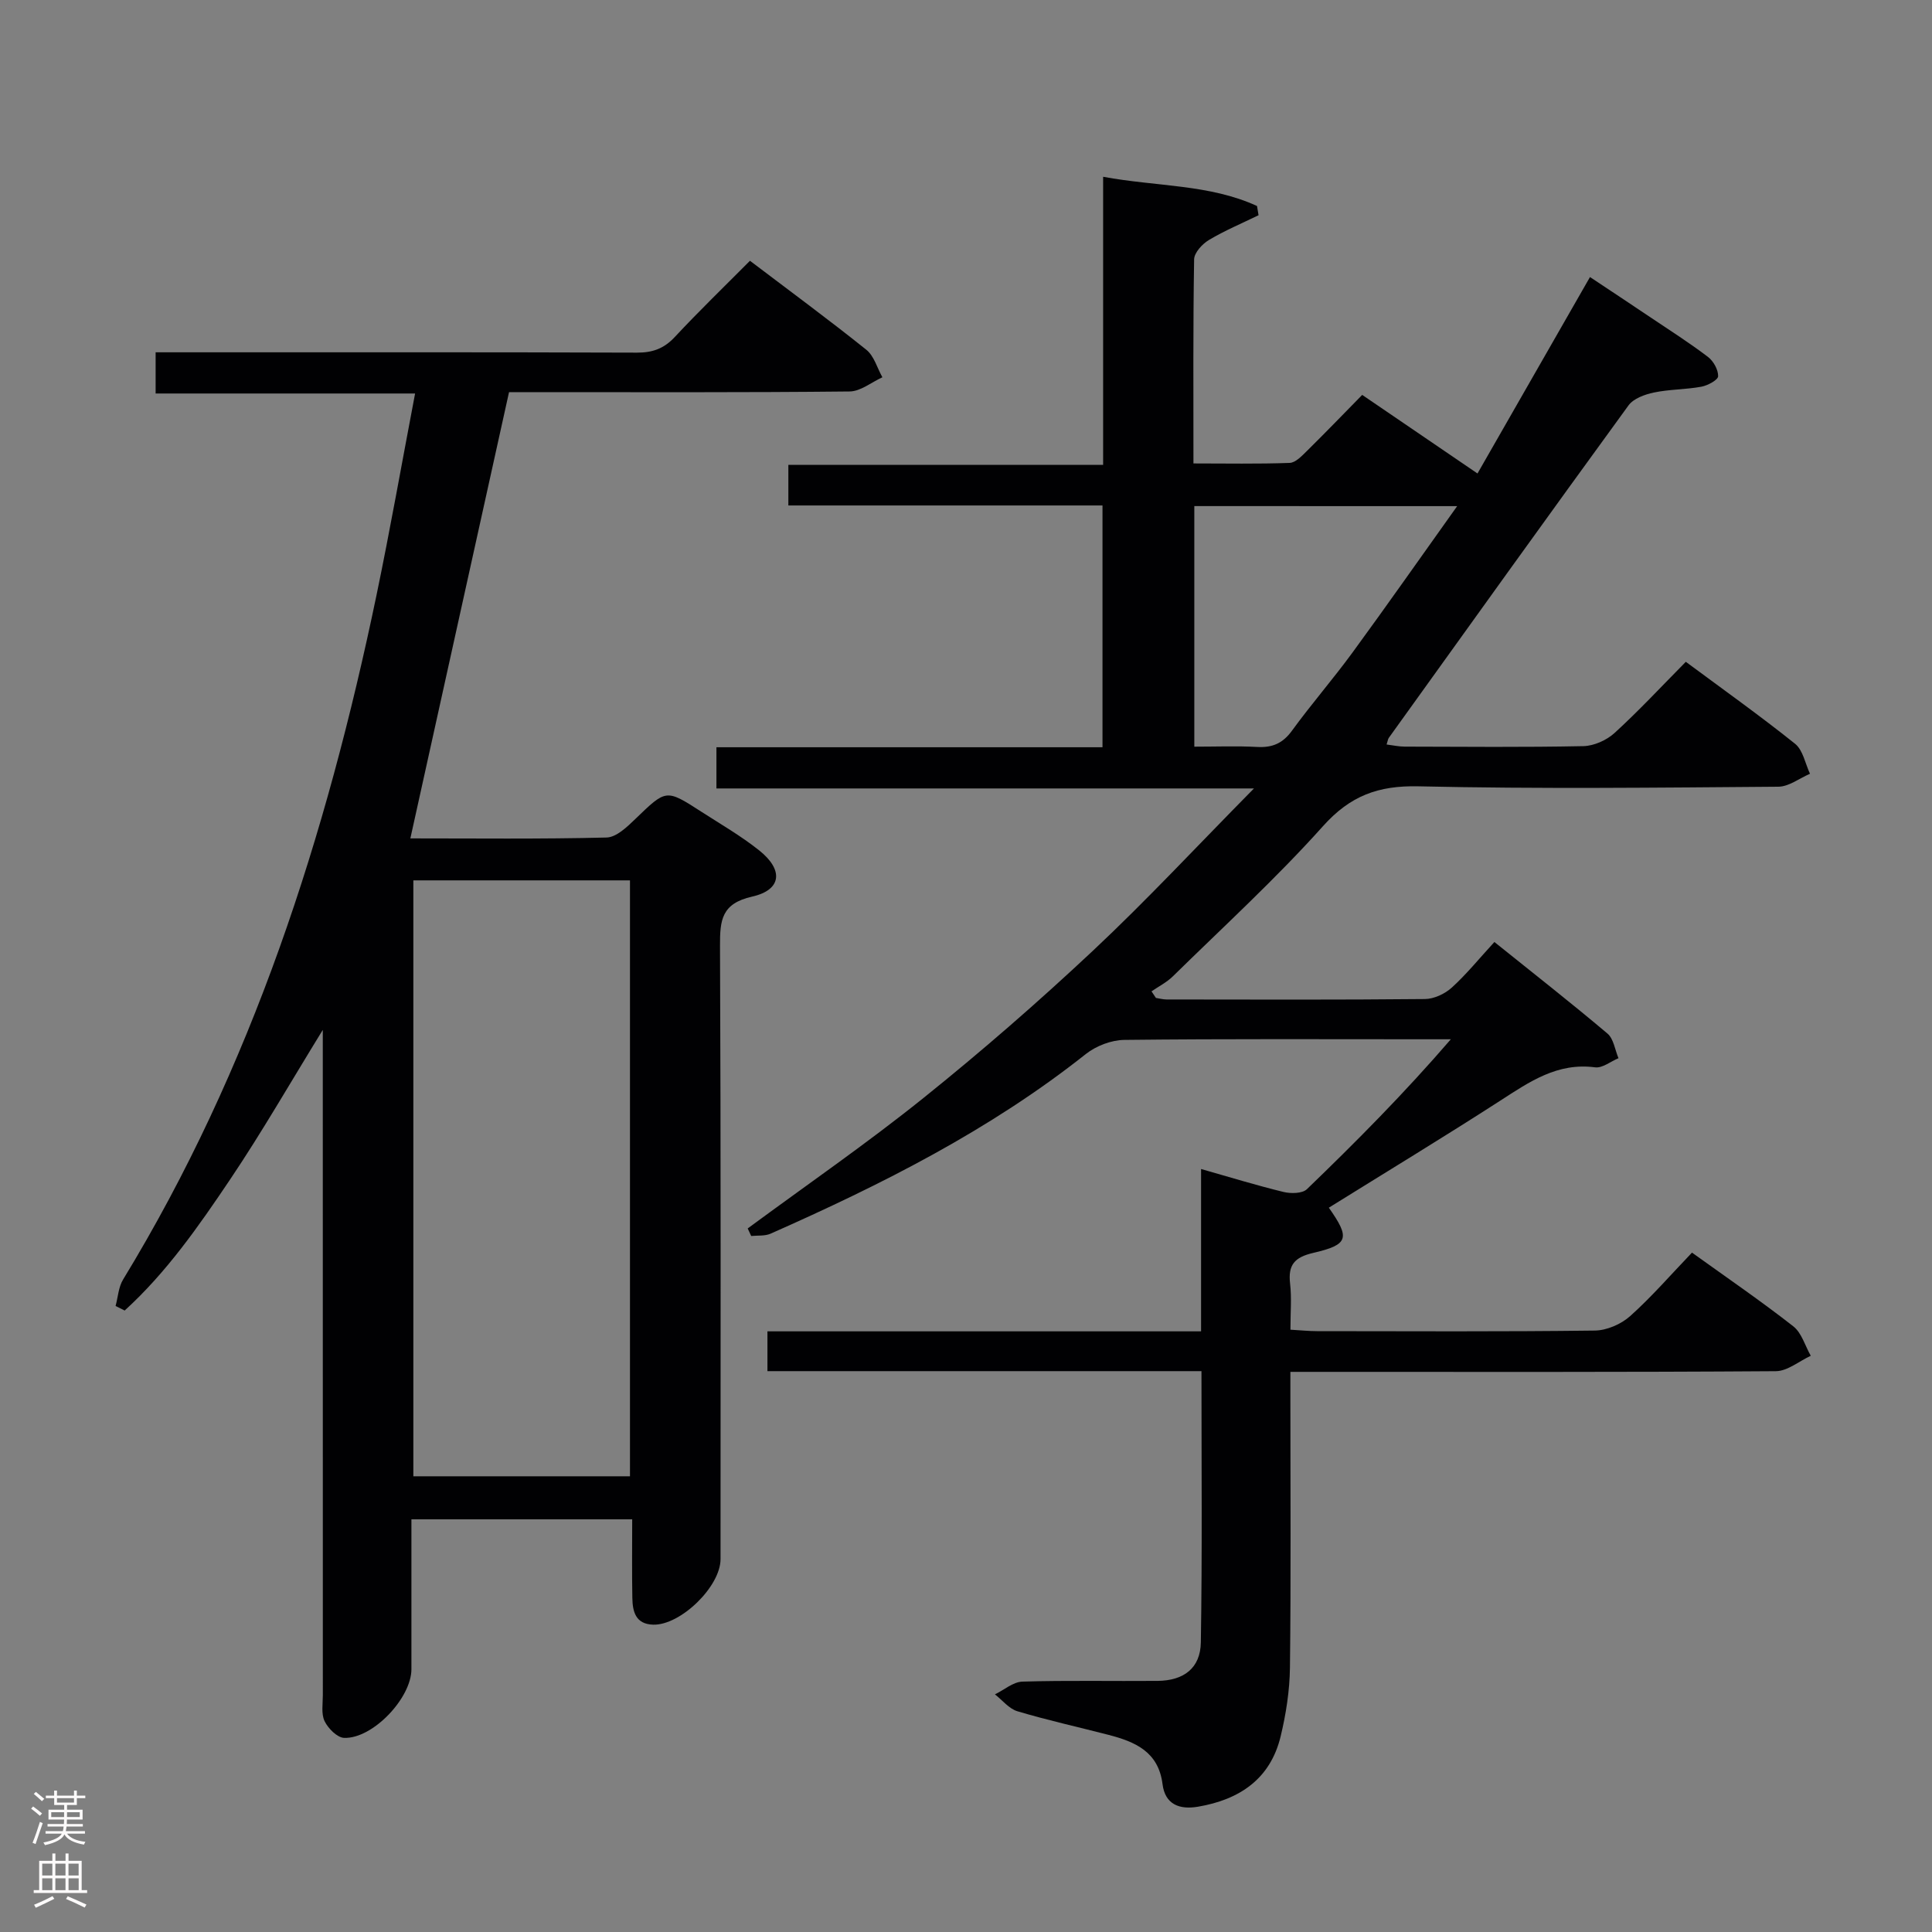 <svg enable-background="new 0 0 400 400" viewBox="0 0 400 400" xmlns="http://www.w3.org/2000/svg"><rect x="0" y="0" width="400" height="400" fill="#808080" stroke="none"/><path d="m248.75 283.88c-30.33 0-59.95 0-89.86 0 0-2.77 0-5.17 0-8.24h89.78c0-11.42 0-22.19 0-33.61 6.05 1.72 11.51 3.4 17.06 4.75 1.52.37 3.9.34 4.85-.57 10.18-9.81 20.14-19.84 29.8-31.04-1.53 0-3.07 0-4.6 0-21 0-42-.11-62.99.13-2.69.03-5.83 1.23-7.96 2.91-19.87 15.76-42.27 27.02-65.29 37.21-1.18.52-2.67.34-4.01.48-.24-.52-.49-1.04-.73-1.56 12.14-8.96 24.59-17.54 36.35-26.98 12.06-9.68 23.76-19.87 35.05-30.45 11.16-10.46 21.59-21.69 33.42-33.67-38.02 0-74.5 0-111.29 0 0-3.01 0-5.42 0-8.53h79.93c0-16.93 0-33.18 0-50.06-21.56 0-43.12 0-65.04 0 0-3.05 0-5.47 0-8.41h65.17c0-19.89 0-39.28 0-59.64 11.14 2.06 21.99 1.52 31.86 6.05.11.64.21 1.27.32 1.91-3.44 1.68-7 3.17-10.28 5.13-1.37.82-3.03 2.62-3.06 4-.23 13.82-.14 27.64-.14 42.26 6.76 0 13.34.13 19.91-.11 1.22-.04 2.52-1.43 3.55-2.44 3.79-3.74 7.49-7.57 11.48-11.64 7.84 5.34 15.47 10.54 23.87 16.27 7.74-13.51 15.3-26.73 23.29-40.67 4.05 2.69 8.28 5.49 12.49 8.32 4.01 2.69 8.09 5.29 11.93 8.21 1.14.86 2.14 2.66 2.11 4-.01.77-2.14 1.92-3.45 2.17-3.25.6-6.63.53-9.86 1.21-1.88.39-4.21 1.24-5.25 2.67-16.65 22.86-33.12 45.85-49.62 68.82-.18.25-.21.61-.46 1.38 1.31.16 2.53.44 3.75.44 12.33.03 24.67.15 36.99-.1 2.19-.05 4.81-1.22 6.45-2.72 5.02-4.58 9.66-9.58 14.76-14.74 7.82 5.8 15.39 11.18 22.63 16.98 1.63 1.31 2.09 4.09 3.08 6.2-2.19.94-4.37 2.67-6.57 2.68-24.83.19-49.67.48-74.49-.08-8.32-.19-14.12 1.94-19.77 8.25-9.76 10.89-20.61 20.81-31.07 31.08-1.27 1.25-2.94 2.09-4.43 3.12.3.45.61.91.91 1.36.74.11 1.48.32 2.21.32 17.83.02 35.66.09 53.49-.09 1.89-.02 4.14-1.08 5.56-2.37 3.06-2.78 5.69-6.04 8.82-9.44 8.24 6.62 15.94 12.65 23.41 18.96 1.28 1.08 1.55 3.37 2.28 5.1-1.62.67-3.33 2.09-4.84 1.89-7.8-1.03-13.57 2.98-19.62 6.89-11.72 7.56-23.65 14.79-35.51 22.17 4.44 6.3 4.13 7.65-3.23 9.36-3.88.9-5.24 2.49-4.79 6.36.34 2.95.07 5.97.07 9.54 2.01.11 3.77.3 5.52.3 19.16.02 38.33.12 57.49-.12 2.49-.03 5.45-1.32 7.32-2.99 4.45-3.98 8.39-8.54 12.81-13.15 7.33 5.27 14.32 10.05 20.97 15.26 1.74 1.36 2.44 4.03 3.62 6.1-2.41 1.11-4.81 3.17-7.23 3.19-31.5.22-62.99.14-94.49.14-1.8 0-3.6 0-6.02 0v5.75c0 18.5.13 37-.09 55.49-.06 4.76-.81 9.6-1.93 14.24-2.13 8.82-8.52 13.09-17.11 14.55-3.86.66-6.82-.49-7.34-4.67-.85-6.76-5.72-8.79-11.24-10.22-6.27-1.62-12.6-3.02-18.8-4.87-1.75-.52-3.12-2.3-4.66-3.5 1.9-.92 3.77-2.58 5.69-2.64 9.32-.28 18.66-.07 27.99-.15 5.43-.05 8.87-2.65 8.95-7.98.3-18.49.13-36.95.13-56.15zm-1.48-179.1v49.81c4.48 0 8.77-.17 13.04.06 3.13.17 5.29-.76 7.18-3.37 4.01-5.51 8.51-10.68 12.53-16.18 7.14-9.76 14.08-19.67 21.67-30.31-18.86-.01-36.54-.01-54.42-.01z" fill="#010103"/><path d="m84.96 173.58c13.32 0 26.97.16 40.62-.18 2.04-.05 4.27-2.21 5.97-3.85 6.37-6.14 6.31-6.23 13.58-1.54 4.05 2.61 8.26 5.04 12.02 8.03 5.12 4.06 4.71 8.2-1.42 9.59-6.36 1.44-6.68 4.87-6.66 10.19.19 42.33.11 84.66.11 126.98 0 5.68-8.29 13.73-13.95 13.57-3.66-.11-4.26-2.73-4.31-5.53-.1-5.3-.03-10.61-.03-16.28-15.36 0-30.23 0-45.71 0v31.03c0 5.96-7.99 14.43-13.93 14.22-1.43-.05-3.31-1.95-4.04-3.45-.74-1.51-.37-3.59-.37-5.42-.01-43.83-.01-87.66-.01-131.48 0-1.78 0-3.55 0-6.23-6.71 10.9-12.6 21.17-19.19 30.97-6.49 9.65-13.18 19.26-21.83 27.13-.63-.31-1.26-.63-1.88-.94.5-1.83.6-3.91 1.55-5.47 26.72-43.84 42.1-91.87 52.48-141.74 2.83-13.62 5.24-27.32 7.98-41.71-18.28 0-35.81 0-53.72 0 0-2.99 0-5.4 0-8.53h5.66c31.33 0 62.66-.04 93.99.07 3.24.01 5.59-.83 7.83-3.23 4.99-5.35 10.25-10.43 15.57-15.79 8.28 6.28 16.31 12.19 24.09 18.42 1.6 1.28 2.25 3.77 3.33 5.7-2.26 1.03-4.52 2.92-6.79 2.94-21.83.23-43.66.14-65.49.14-1.82 0-3.64 0-5.02 0-6.83 30.83-13.57 61.33-20.43 92.39zm45.47 132.07c0-41.32 0-82.36 0-123.38-15.17 0-29.95 0-44.85 0v123.38z" fill="#010103"/><g fill="#fcfafa"><path d="m6.44 374.46.42-.45c.65.47 1.27.95 1.85 1.44l-.45.49c-.65-.56-1.25-1.06-1.82-1.48m.93 7.33-.63-.26c.55-1.36 1.05-2.8 1.52-4.33.19.1.38.19.59.27-.46 1.29-.95 2.73-1.48 4.32m-.38-10.38.44-.42c.43.34 1.01.82 1.74 1.44l-.49.49c-.53-.51-1.09-1.01-1.69-1.51m2.5.35h1.72v-1.04h.59v1.04h3.52v-1.04h.59v1.04h1.75v.53h-1.75v1.42h-2.03v.97h3.22v2.03h-3.24c0 .35-.01.66-.03.93h3.32v.53h-3.37c-.03.27-.08.58-.15.94h3.96v.53h-3.71c.67.92 1.93 1.48 3.79 1.68-.13.24-.23.44-.29.59-2.13-.38-3.48-1.08-4.04-2.12-.43.97-1.77 1.72-4.03 2.23-.09-.19-.2-.37-.33-.55 2.1-.42 3.37-1.03 3.81-1.83h-3.36v-.53h3.58c.08-.29.13-.61.16-.94h-3.33v-.53h3.39c.02-.27.04-.58.04-.93h-3.23v-2.03h3.25v-.97h-2.07v-1.42h-1.73zm1.12 3.44v1h2.65c.01-.3.02-.44.01-.4v-.25-.35zm1.19-2h3.52v-.91h-3.52zm4.71 2h-2.63v.59c0 .16-.01.28-.01.4h2.64z"/><path d="m13.56 383.74h.63v1.52h2.72v6.07h1.13v.6h-11.06v-.6h1.13v-6.07h2.73v-1.52h.63v1.52h2.1v-1.52zm-2.69 8.83.38.56c-1.24.63-2.53 1.25-3.85 1.85-.1-.21-.21-.42-.34-.63 1.36-.55 2.63-1.15 3.81-1.78m-2.13-4.27h2.1v-2.45h-2.1zm0 3.04h2.1v-2.46h-2.1zm2.72-3.04h2.1v-2.45h-2.1zm0 3.04h2.1v-2.46h-2.1zm6.07 3.6c-1.41-.71-2.7-1.3-3.86-1.78l.35-.56c1.45.62 2.75 1.19 3.88 1.72zm-1.25-9.09h-2.1v2.45h2.1zm-2.09 5.49h2.1v-2.46h-2.1z"/></g></svg>